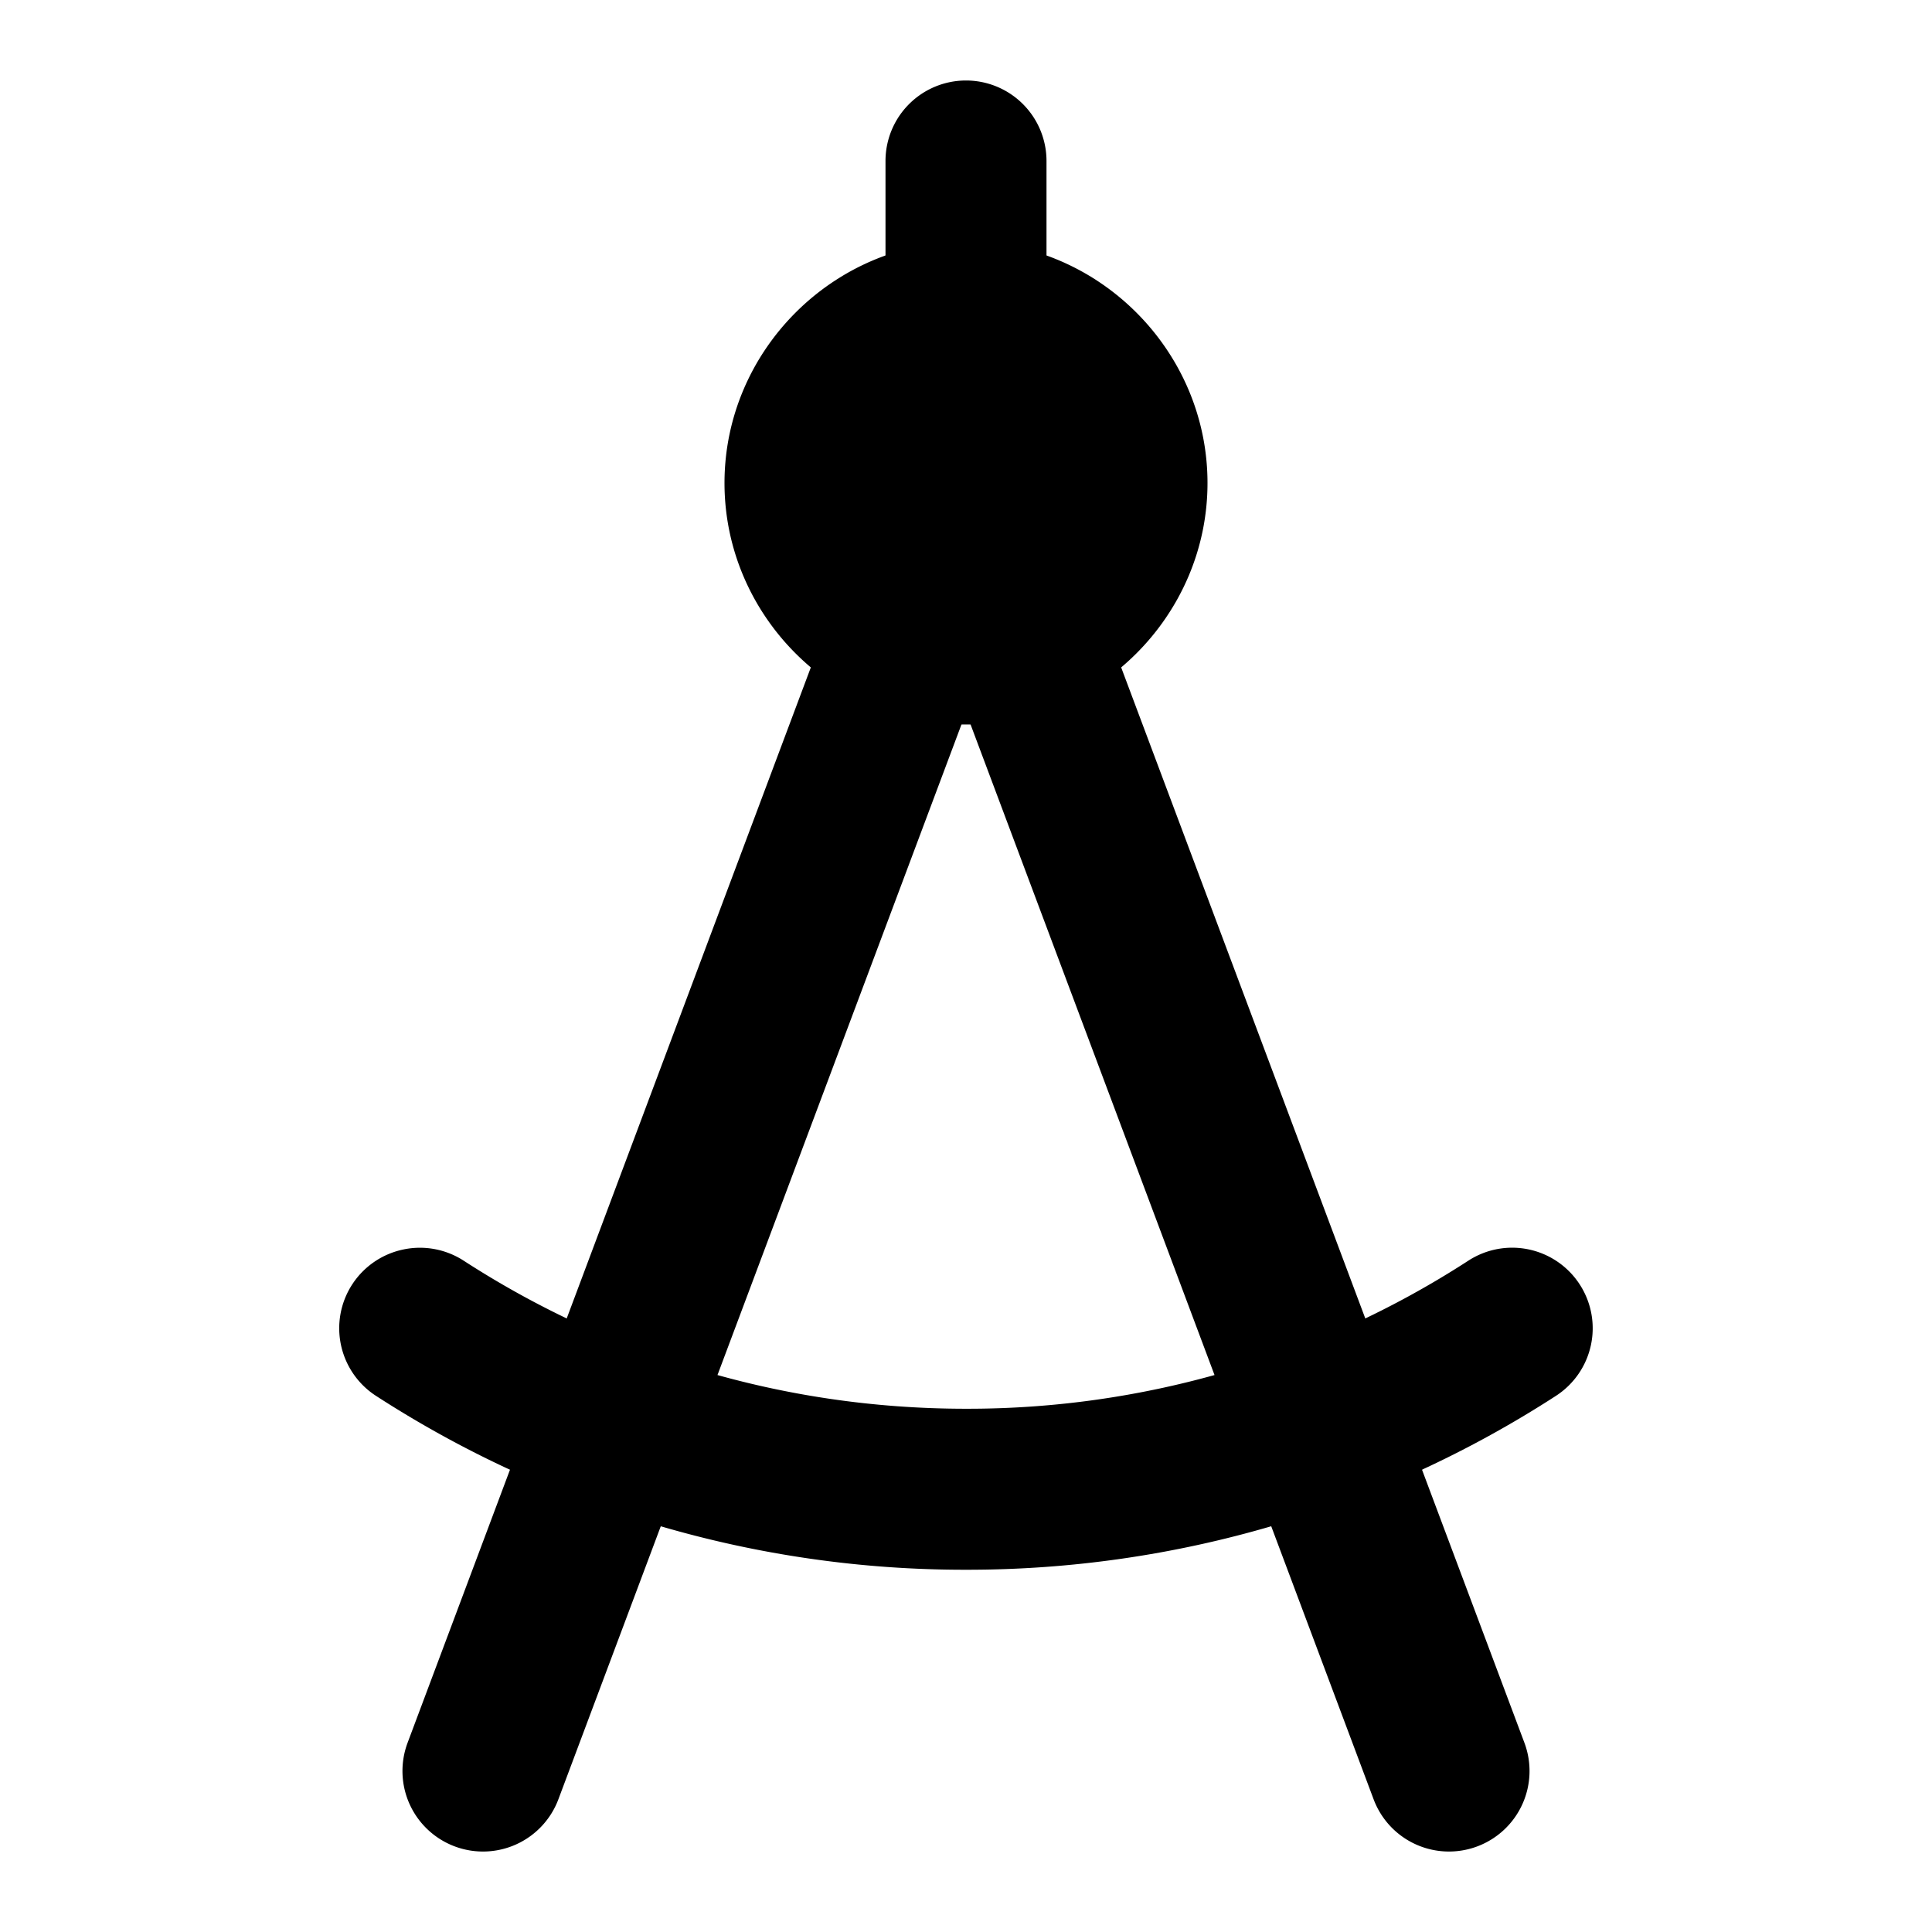 <svg xmlns="http://www.w3.org/2000/svg" width="48" height="48" viewBox="0 0 48 48"><path d="M23.39 13.627a2 2 0 0 0-2.576 1.17l-10.687 28.5a2 2 0 0 0 1.17 2.576 2 2 0 0 0 2.576-1.17l10.688-28.5a2 2 0 0 0-1.17-2.576z"/><path d="M24.61 13.627a2 2 0 0 0-1.17 2.576l10.687 28.5a2 2 0 0 0 2.576 1.17 2 2 0 0 0 1.17-2.576l-10.687-28.5a2 2 0 0 0-2.577-1.17z"/><path d="M28 12a4 4 0 0 1-4 4 4 4 0 0 1-4-4 4 4 0 0 1 4-4 4 4 0 0 1 4 4z"/><path d="M24 6c-3.29 0-6 2.71-6 6s2.71 6 6 6 6-2.71 6-6-2.71-6-6-6zm0 4c1.128 0 2 .872 2 2s-.872 2-2 2-2-.872-2-2 .872-2 2-2zM10.012 31.045a2 2 0 0 0-1.262.867 2 2 0 0 0 .592 2.768A26.9 26.9 0 0 0 24 39a26.9 26.9 0 0 0 14.656-4.32 2 2 0 0 0 .592-2.768 2 2 0 0 0-2.766-.592A22.86 22.86 0 0 1 24 35c-4.61 0-8.887-1.351-12.482-3.68a2 2 0 0 0-1.506-.275z"/><path d="M24 2a2 2 0 0 0-2 2v4a2 2 0 0 0 2 2 2 2 0 0 0 2-2V4a2 2 0 0 0-2-2Z"/></svg>